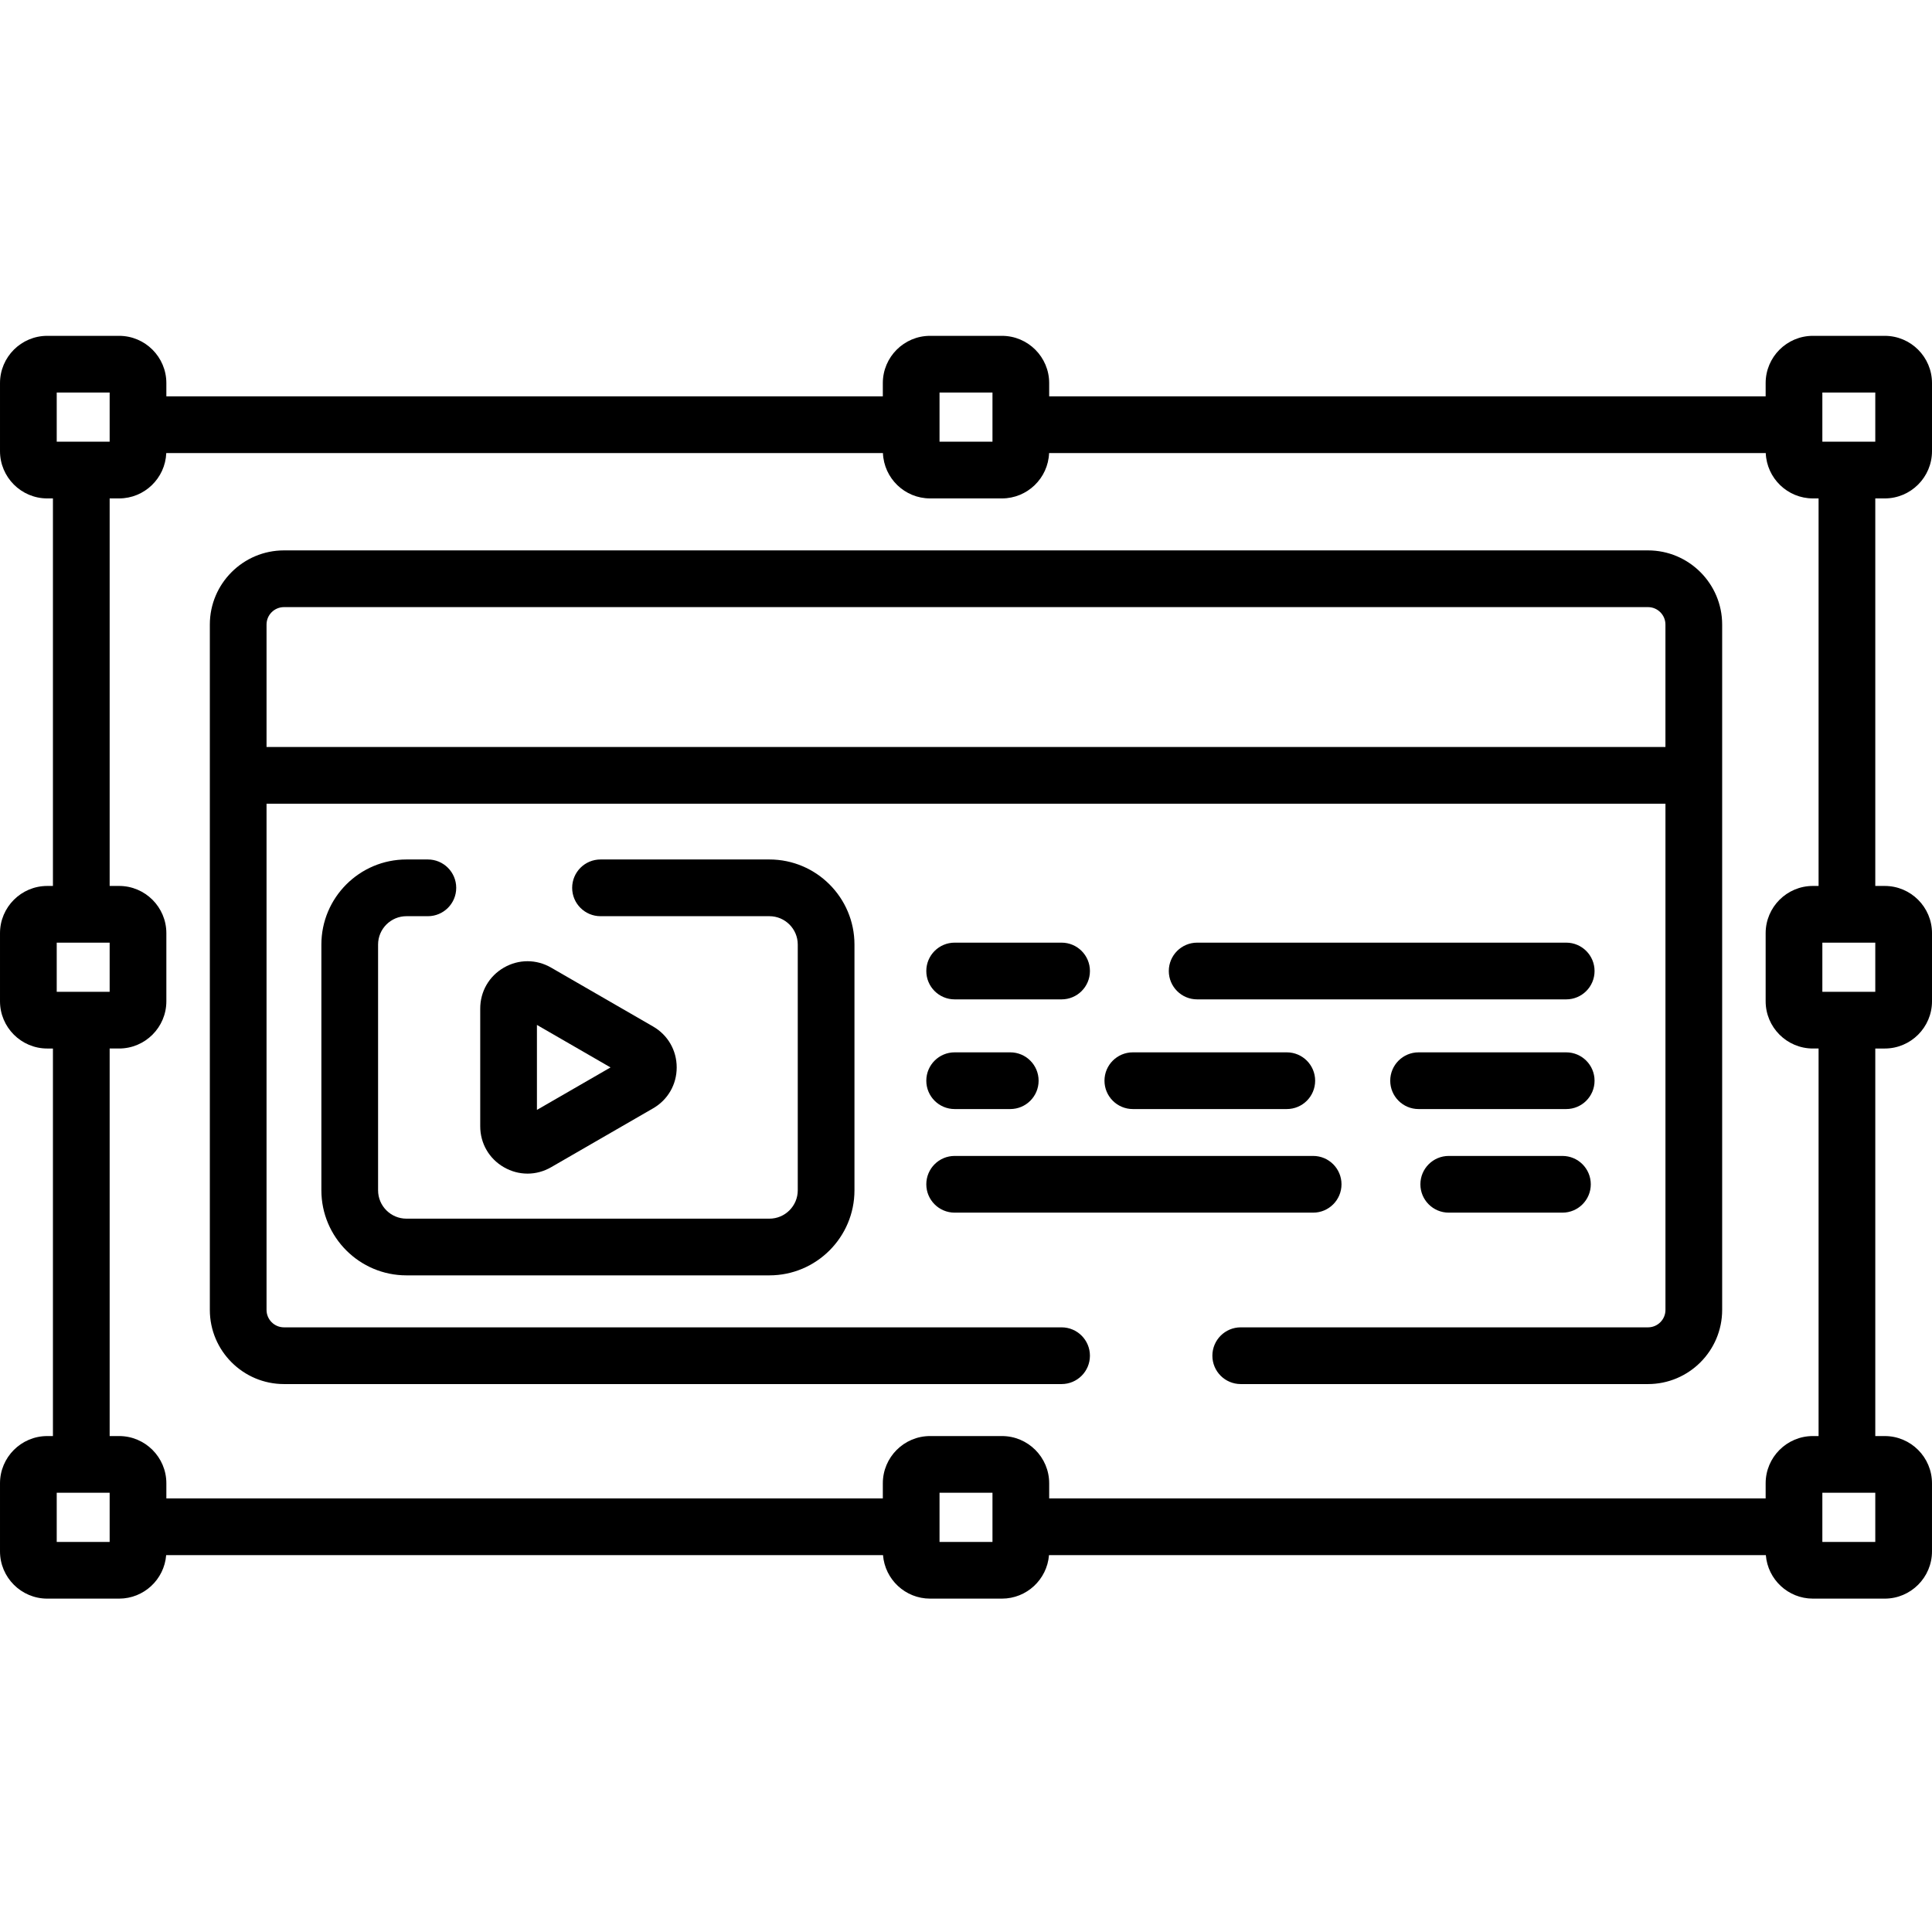 <svg height="512pt" viewBox="0 -89 512 512" width="512pt" xmlns="http://www.w3.org/2000/svg"><path d="m499.477 43.086c6.906 0 12.523-5.621 12.523-12.527v-18.035c0-6.906-5.617-12.523-12.523-12.523h-19.039c-6.906 0-12.523 5.617-12.523 12.523v3.508h-189.871v-3.508c0-6.906-5.617-12.523-12.523-12.523h-19.039c-6.906 0-12.523 5.617-12.523 12.523v3.508h-189.871v-3.508c0-6.906-5.617-12.523-12.523-12.523h-19.039c-6.906 0-12.523 5.617-12.523 12.523v18.035c0 6.906 5.617 12.527 12.523 12.527h1.504v102.699h-1.504c-6.906 0-12.523 5.617-12.523 12.523v18.035c0 6.906 5.617 12.523 12.523 12.523h1.504v102.703h-1.504c-6.906 0-12.523 5.617-12.523 12.523v18.035c0 6.906 5.617 12.523 12.523 12.523h19.039c6.566 0 11.961-5.082 12.473-11.52h189.973c.512 6.438 5.906 11.52 12.473 11.52h19.039c6.566 0 11.957-5.082 12.473-11.52h189.973c.512 6.438 5.902 11.52 12.473 11.52h19.035c6.906 0 12.523-5.617 12.523-12.523v-18.035c0-6.906-5.617-12.523-12.523-12.523h-2.504v-102.703h2.508c6.906 0 12.523-5.617 12.523-12.523v-18.035c0-6.906-5.617-12.523-12.523-12.523h-2.508v-102.699zm-250.492-28.055h14.031v13.023h-14.031zm-233.953 0h14.027v13.023h-14.027zm0 145.781h14.027v13.027h-14.027zm14.027 158.812h-14.027v-13.027h14.027zm233.957 0h-14.031v-13.027h14.031zm218.926-173.84h-1.504c-6.906 0-12.523 5.617-12.523 12.523v18.035c0 6.906 5.617 12.523 12.523 12.523h1.504v102.703h-1.504c-6.906 0-12.523 5.617-12.523 12.523v4.008h-189.871v-4.008c0-6.906-5.617-12.523-12.523-12.523h-19.039c-6.906 0-12.523 5.617-12.523 12.523v4.008h-189.871v-4.008c0-6.906-5.617-12.523-12.523-12.523h-2.504v-102.703h2.504c6.906 0 12.523-5.617 12.523-12.523v-18.035c0-6.906-5.617-12.523-12.523-12.523h-2.504v-102.699h2.504c6.734 0 12.23-5.352 12.5-12.023h189.922c.266 6.672 5.762 12.023 12.496 12.023h19.039c6.738 0 12.234-5.352 12.5-12.023h189.922c.266 6.672 5.762 12.023 12.5 12.023h1.5zm15.027 173.84h-14.027v-13.027h14.027zm0-145.785h-14.027v-13.027h14.027zm-14.027-145.785v-13.023h14.027v13.023zm0 0"/><path d="m436.738 56.859h-361.477c-10.836 0-19.652 8.816-19.652 19.656v181.625c0 10.836 8.816 19.652 19.652 19.652h206.066c4.152 0 7.516-3.363 7.516-7.516 0-4.148-3.363-7.516-7.516-7.516h-206.066c-2.551 0-4.625-2.074-4.625-4.621v-134.148h370.727v134.148c0 2.547-2.074 4.621-4.625 4.621h-107.93c-4.152 0-7.516 3.367-7.516 7.516 0 4.152 3.363 7.516 7.516 7.516h107.93c10.836 0 19.652-8.816 19.652-19.652v-181.625c0-10.84-8.816-19.656-19.652-19.656zm4.625 52.102h-370.727v-32.445c0-2.551 2.074-4.625 4.625-4.625h361.477c2.547 0 4.621 2.074 4.621 4.625v32.445zm0 0"/><path d="m107.711 153.801h5.676c4.152 0 7.516-3.363 7.516-7.516 0-4.148-3.363-7.516-7.516-7.516h-5.676c-12.43 0-22.543 10.113-22.543 22.547v65.125c0 12.434 10.113 22.543 22.543 22.543h96.188c12.43 0 22.543-10.109 22.543-22.543v-65.125c0-12.434-10.113-22.547-22.543-22.547h-44.754c-4.152 0-7.516 3.367-7.516 7.516 0 4.152 3.363 7.516 7.516 7.516h44.754c4.145 0 7.516 3.371 7.516 7.516v65.125c0 4.145-3.371 7.516-7.516 7.516h-96.188c-4.145 0-7.516-3.371-7.516-7.516v-65.125c0-4.145 3.371-7.516 7.516-7.516zm0 0"/><path d="m139.793 222.023c2.148 0 4.301-.566 6.262-1.699l27.016-15.598c3.922-2.266 6.262-6.32 6.262-10.848s-2.34-8.582-6.262-10.848l-27.016-15.598c-3.922-2.266-8.605-2.266-12.527 0-3.918 2.266-6.262 6.32-6.262 10.848v31.195c0 4.531 2.344 8.586 6.262 10.848 1.961 1.133 4.113 1.699 6.266 1.699zm2.504-39.406 19.5 11.262-19.504 11.258v-22.52zm0 0"/><path d="m252.992 175.844h28.336c4.152 0 7.516-3.363 7.516-7.516 0-4.148-3.363-7.516-7.516-7.516h-28.336c-4.148 0-7.512 3.367-7.512 7.516 0 4.152 3.363 7.516 7.512 7.516zm0 0"/><path d="m252.992 204.91h14.734c4.152 0 7.516-3.363 7.516-7.512 0-4.152-3.363-7.516-7.516-7.516h-14.734c-4.148 0-7.512 3.363-7.512 7.516 0 4.148 3.363 7.512 7.512 7.512zm0 0"/><path d="m415.062 189.883h-39.121c-4.152 0-7.516 3.363-7.516 7.516 0 4.148 3.363 7.512 7.516 7.512h39.121c4.148 0 7.512-3.363 7.512-7.512 0-4.152-3.363-7.516-7.512-7.516zm0 0"/><path d="m415.062 160.812h-97.801c-4.148 0-7.516 3.367-7.516 7.516 0 4.152 3.367 7.516 7.516 7.516h97.801c4.148 0 7.512-3.363 7.512-7.516 0-4.148-3.363-7.516-7.512-7.516zm0 0"/><path d="m414.059 217.336h-30.125c-4.152 0-7.516 3.363-7.516 7.516 0 4.148 3.363 7.512 7.516 7.512h30.125c4.152 0 7.516-3.363 7.516-7.512 0-4.152-3.363-7.516-7.516-7.516zm0 0"/><path d="m252.992 232.363h95.008c4.148 0 7.512-3.363 7.512-7.512 0-4.152-3.363-7.516-7.512-7.516h-95.008c-4.148 0-7.512 3.363-7.512 7.516 0 4.148 3.363 7.512 7.512 7.512zm0 0"/><path d="m292.699 197.398c0 4.148 3.363 7.512 7.516 7.512h40.797c4.152 0 7.516-3.363 7.516-7.512 0-4.152-3.363-7.516-7.516-7.516h-40.797c-4.152 0-7.516 3.363-7.516 7.516zm0 0"/></svg>